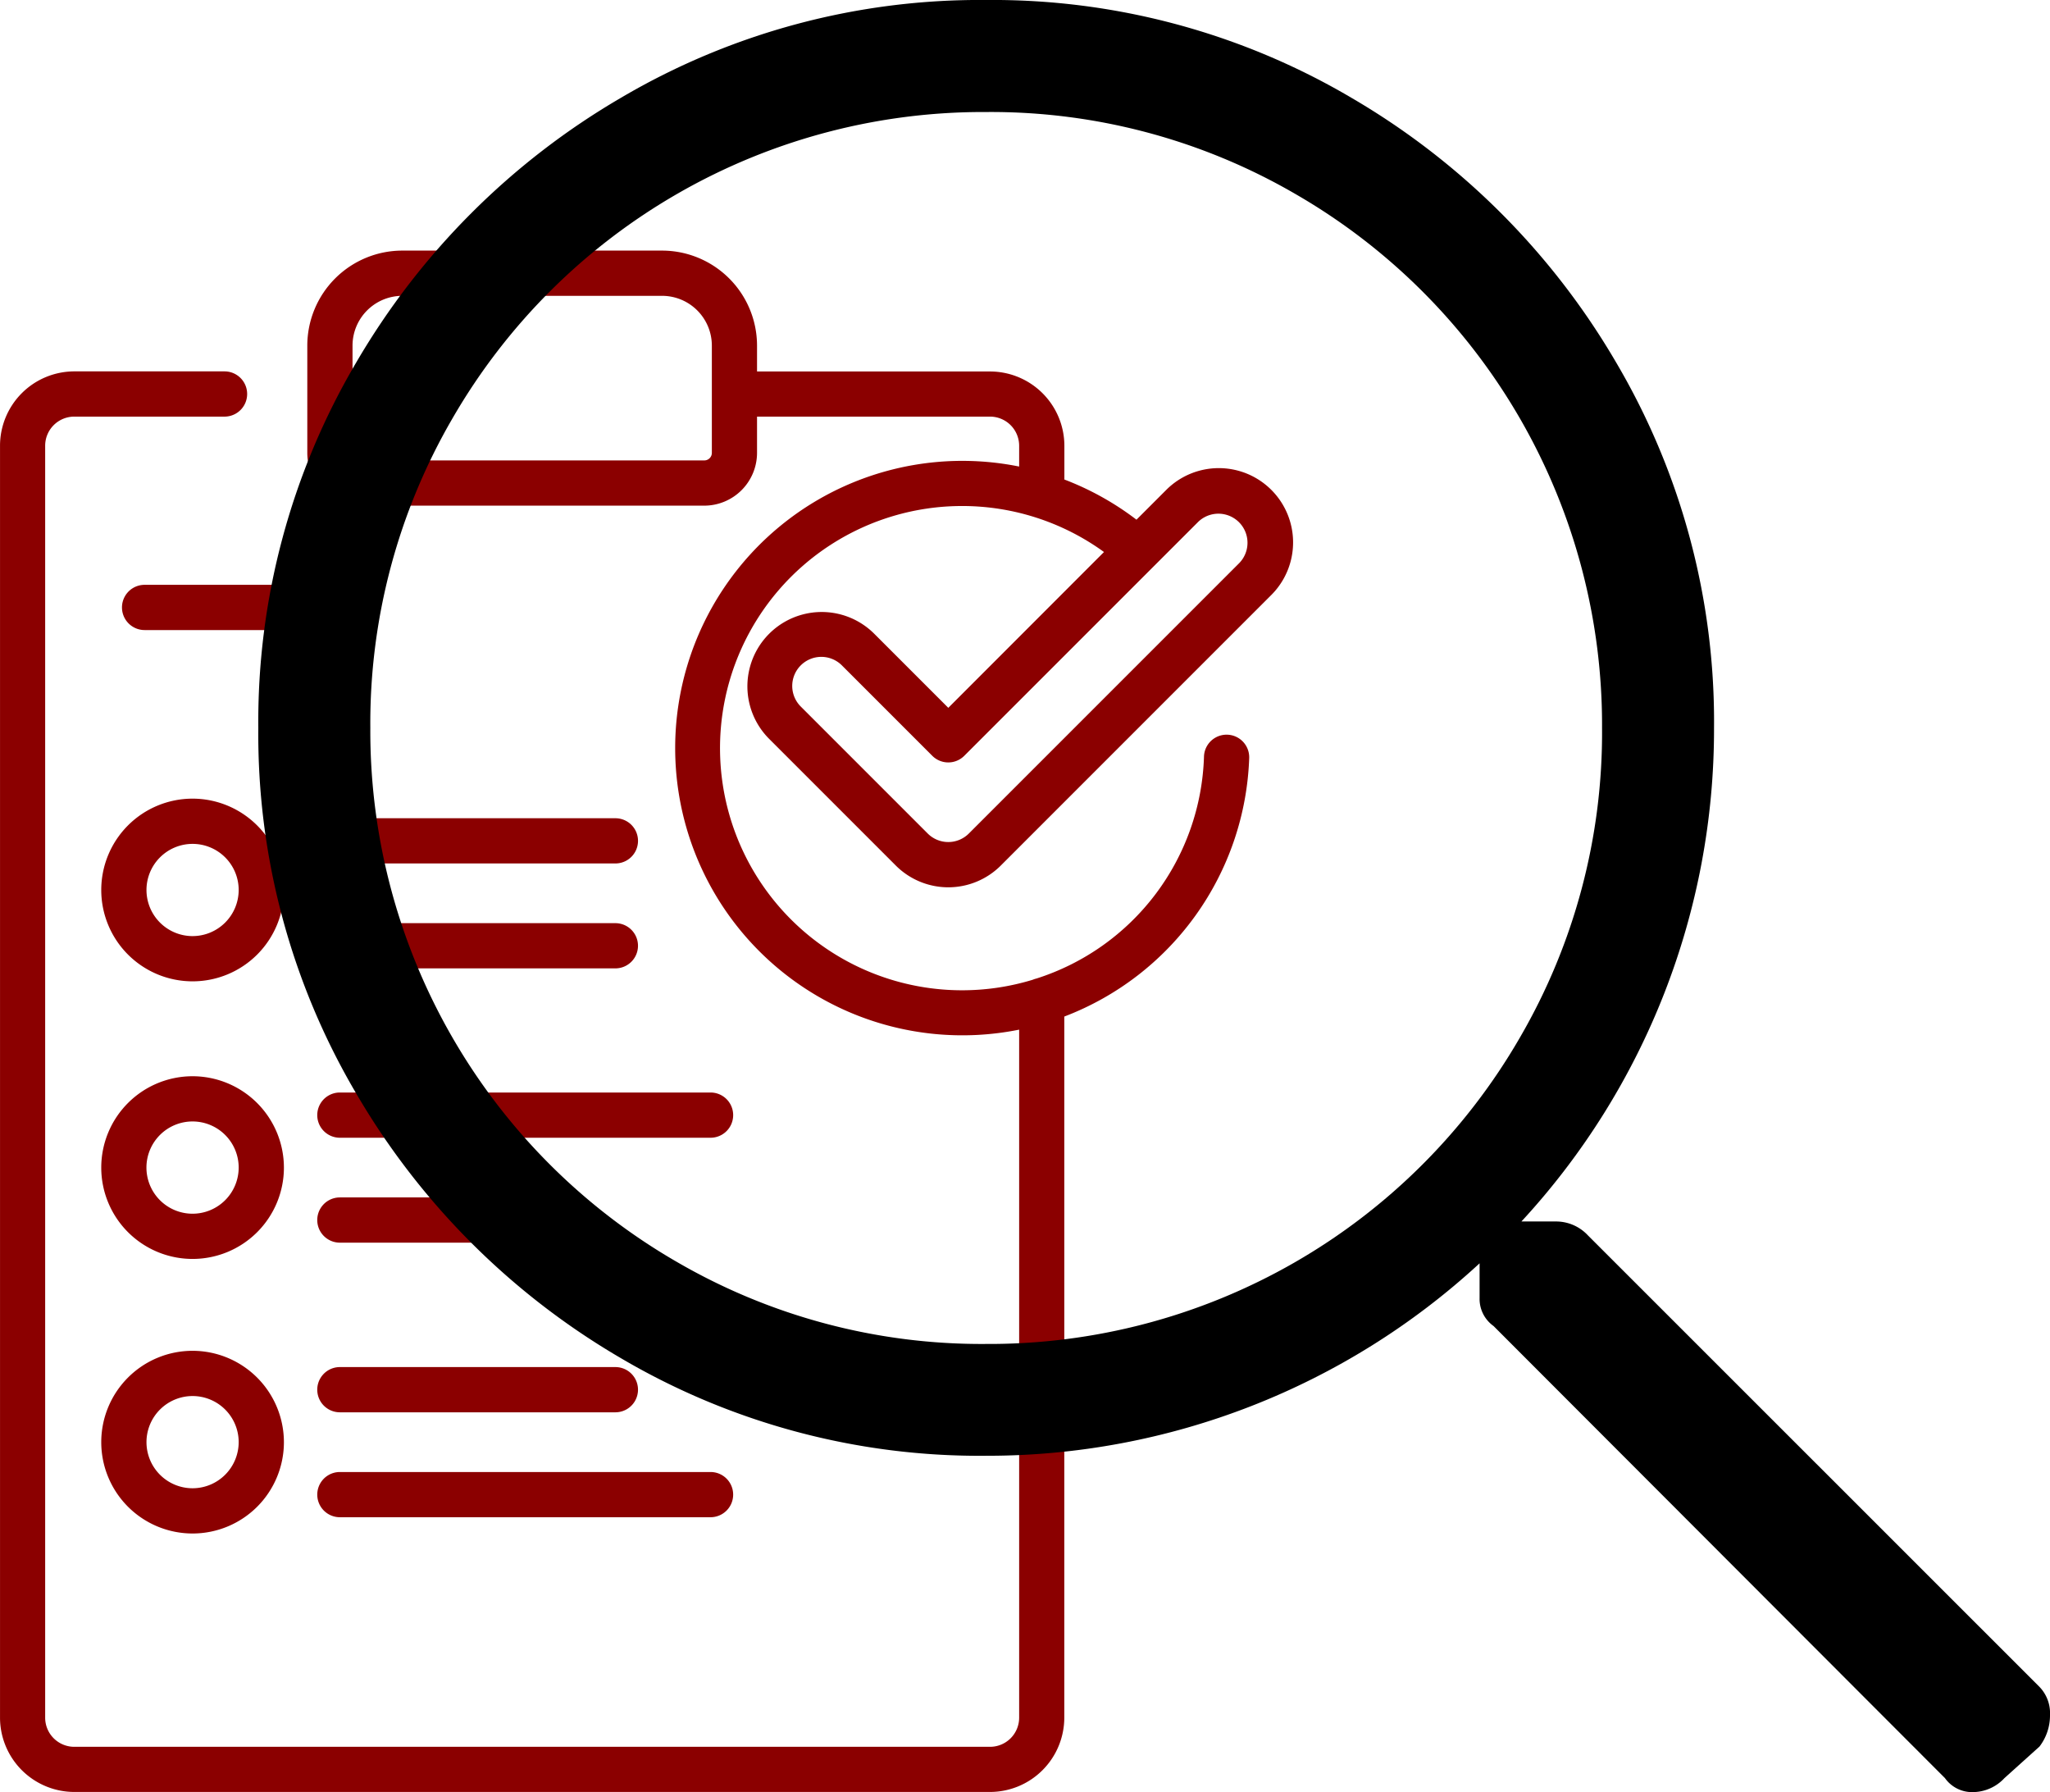 <svg xmlns="http://www.w3.org/2000/svg" width="96.676" height="84.496" viewBox="0 0 96.676 84.496"><g transform="translate(0 11.816)"><path d="M41.728,18.067a3.5,3.5,0,1,0-4.956,4.956l5.97,5.97a3.5,3.5,0,0,0,4.956,0L60.453,16.238A3.5,3.5,0,1,0,55.5,11.282l-1.406,1.406a13.545,13.545,0,0,0-3.4-1.894V9.2a3.508,3.508,0,0,0-3.5-3.5H36.2V4.479A4.483,4.483,0,0,0,31.723,0H19.469a4.483,4.483,0,0,0-4.478,4.478v5.06a2.491,2.491,0,0,0,2.488,2.488H33.713A2.491,2.491,0,0,0,36.2,9.538V7.828H47.189A1.374,1.374,0,0,1,48.561,9.2v.982a13.543,13.543,0,1,0,0,26.551V69.177a1.373,1.373,0,0,1-1.372,1.371H4a1.373,1.373,0,0,1-1.371-1.371V9.2A1.373,1.373,0,0,1,4,7.828h7.088a1.066,1.066,0,1,0,0-2.133H4A3.508,3.508,0,0,0,.5,9.2V69.177a3.508,3.508,0,0,0,3.5,3.5H47.19a3.508,3.508,0,0,0,3.5-3.5V36.116a13.552,13.552,0,0,0,8.72-12.188,1.066,1.066,0,1,0-2.132-.073,11.355,11.355,0,0,1-7.9,10.468,1.014,1.014,0,0,0-.178.058,11.417,11.417,0,1,1-3.329-22.338,11.393,11.393,0,0,1,6.691,2.169L45.22,21.559ZM34.069,9.538a.355.355,0,0,1-.355.355H17.479a.355.355,0,0,1-.355-.355V4.479a2.348,2.348,0,0,1,2.346-2.346H31.723a2.348,2.348,0,0,1,2.346,2.346ZM57.005,12.79a1.372,1.372,0,0,1,1.94,1.94L46.189,27.485a1.371,1.371,0,0,1-1.94,0l-5.97-5.97a1.372,1.372,0,1,1,1.94-1.94l4.246,4.246a1.066,1.066,0,0,0,1.508,0Zm0,0" transform="translate(-0.499 0)" fill="#8b0000"/><path d="M119.961,188.547H106.969a1.066,1.066,0,0,0,0,2.132h12.993a1.066,1.066,0,1,0,0-2.132Zm0,0" transform="translate(-90.94 -161.782)" fill="#8b0000"/><path d="M49.261,111.012H42.086a1.066,1.066,0,1,0,0,2.133h7.175a1.066,1.066,0,1,0,0-2.133Zm0,0" transform="translate(-35.267 -95.253)" fill="#8b0000"/><path d="M106.968,225.527h12.993a1.066,1.066,0,1,0,0-2.132H106.968a1.066,1.066,0,0,0,0,2.132Zm0,0" transform="translate(-90.94 -191.683)" fill="#8b0000"/><path d="M124.449,279.648H106.968a1.066,1.066,0,0,0,0,2.133h17.481a1.066,1.066,0,1,0,0-2.133Zm0,0" transform="translate(-90.94 -239.951)" fill="#8b0000"/><path d="M106.968,316.629h8.741a1.066,1.066,0,0,0,0-2.133h-8.741a1.066,1.066,0,0,0,0,2.133Zm0,0" transform="translate(-90.94 -269.852)" fill="#8b0000"/><path d="M106.968,372.98h12.993a1.066,1.066,0,1,0,0-2.133H106.968a1.066,1.066,0,0,0,0,2.133Zm0,0" transform="translate(-90.94 -318.204)" fill="#8b0000"/><path d="M106.968,407.828h17.481a1.066,1.066,0,1,0,0-2.132H106.968a1.066,1.066,0,0,0,0,2.132Zm0,0" transform="translate(-90.94 -348.105)" fill="#8b0000"/><path d="M38.44,182.035a4.307,4.307,0,1,0,4.307,4.307A4.312,4.312,0,0,0,38.44,182.035Zm0,6.481a2.174,2.174,0,1,1,2.174-2.174A2.177,2.177,0,0,1,38.44,188.516Zm0,0" transform="translate(-29.358 -156.194)" fill="#8b0000"/><path d="M38.44,274.242a4.307,4.307,0,1,0,4.307,4.307A4.312,4.312,0,0,0,38.44,274.242Zm0,6.482a2.175,2.175,0,1,1,2.174-2.174A2.177,2.177,0,0,1,38.44,280.724Zm0,0" transform="translate(-29.358 -235.312)" fill="#8b0000"/><path d="M38.44,365.441a4.307,4.307,0,1,0,4.307,4.307A4.312,4.312,0,0,0,38.44,365.441Zm0,6.481a2.174,2.174,0,1,1,2.174-2.174A2.177,2.177,0,0,1,38.44,371.922Zm0,0" transform="translate(-29.358 -313.565)" fill="#8b0000"/></g><path d="M84,62.04a1.783,1.783,0,0,1,.494,1.322A2.412,2.412,0,0,1,84,64.85l-1.652,1.487A2.053,2.053,0,0,1,80.859,67a1.567,1.567,0,0,1-1.318-.659L58.253,45.024a1.567,1.567,0,0,1-.659-1.318V42.067a34.235,34.235,0,0,1-23.269,9.074,33.336,33.336,0,0,1-17.245-4.613A34.679,34.679,0,0,1,4.623,34.07,33.336,33.336,0,0,1,0,16.825,33.336,33.336,0,0,1,4.623-.419,34.679,34.679,0,0,1,17.081-12.877,33.336,33.336,0,0,1,34.325-17.5,33.336,33.336,0,0,1,51.57-12.877,34.679,34.679,0,0,1,64.028-.419,33.336,33.336,0,0,1,68.65,16.825a34.189,34.189,0,0,1-9.083,23.269h1.652a2.053,2.053,0,0,1,1.487.659ZM34.325,45.869A28.9,28.9,0,0,0,59.491,31.429a28.587,28.587,0,0,0,3.878-14.6A28.9,28.9,0,0,0,48.93-8.34a28.588,28.588,0,0,0-14.6-3.878A28.9,28.9,0,0,0,9.16,2.221a28.587,28.587,0,0,0-3.878,14.6A28.9,28.9,0,0,0,19.721,41.991a28.588,28.588,0,0,0,14.6,3.878Z" transform="translate(12.182 17.5)"/></svg>